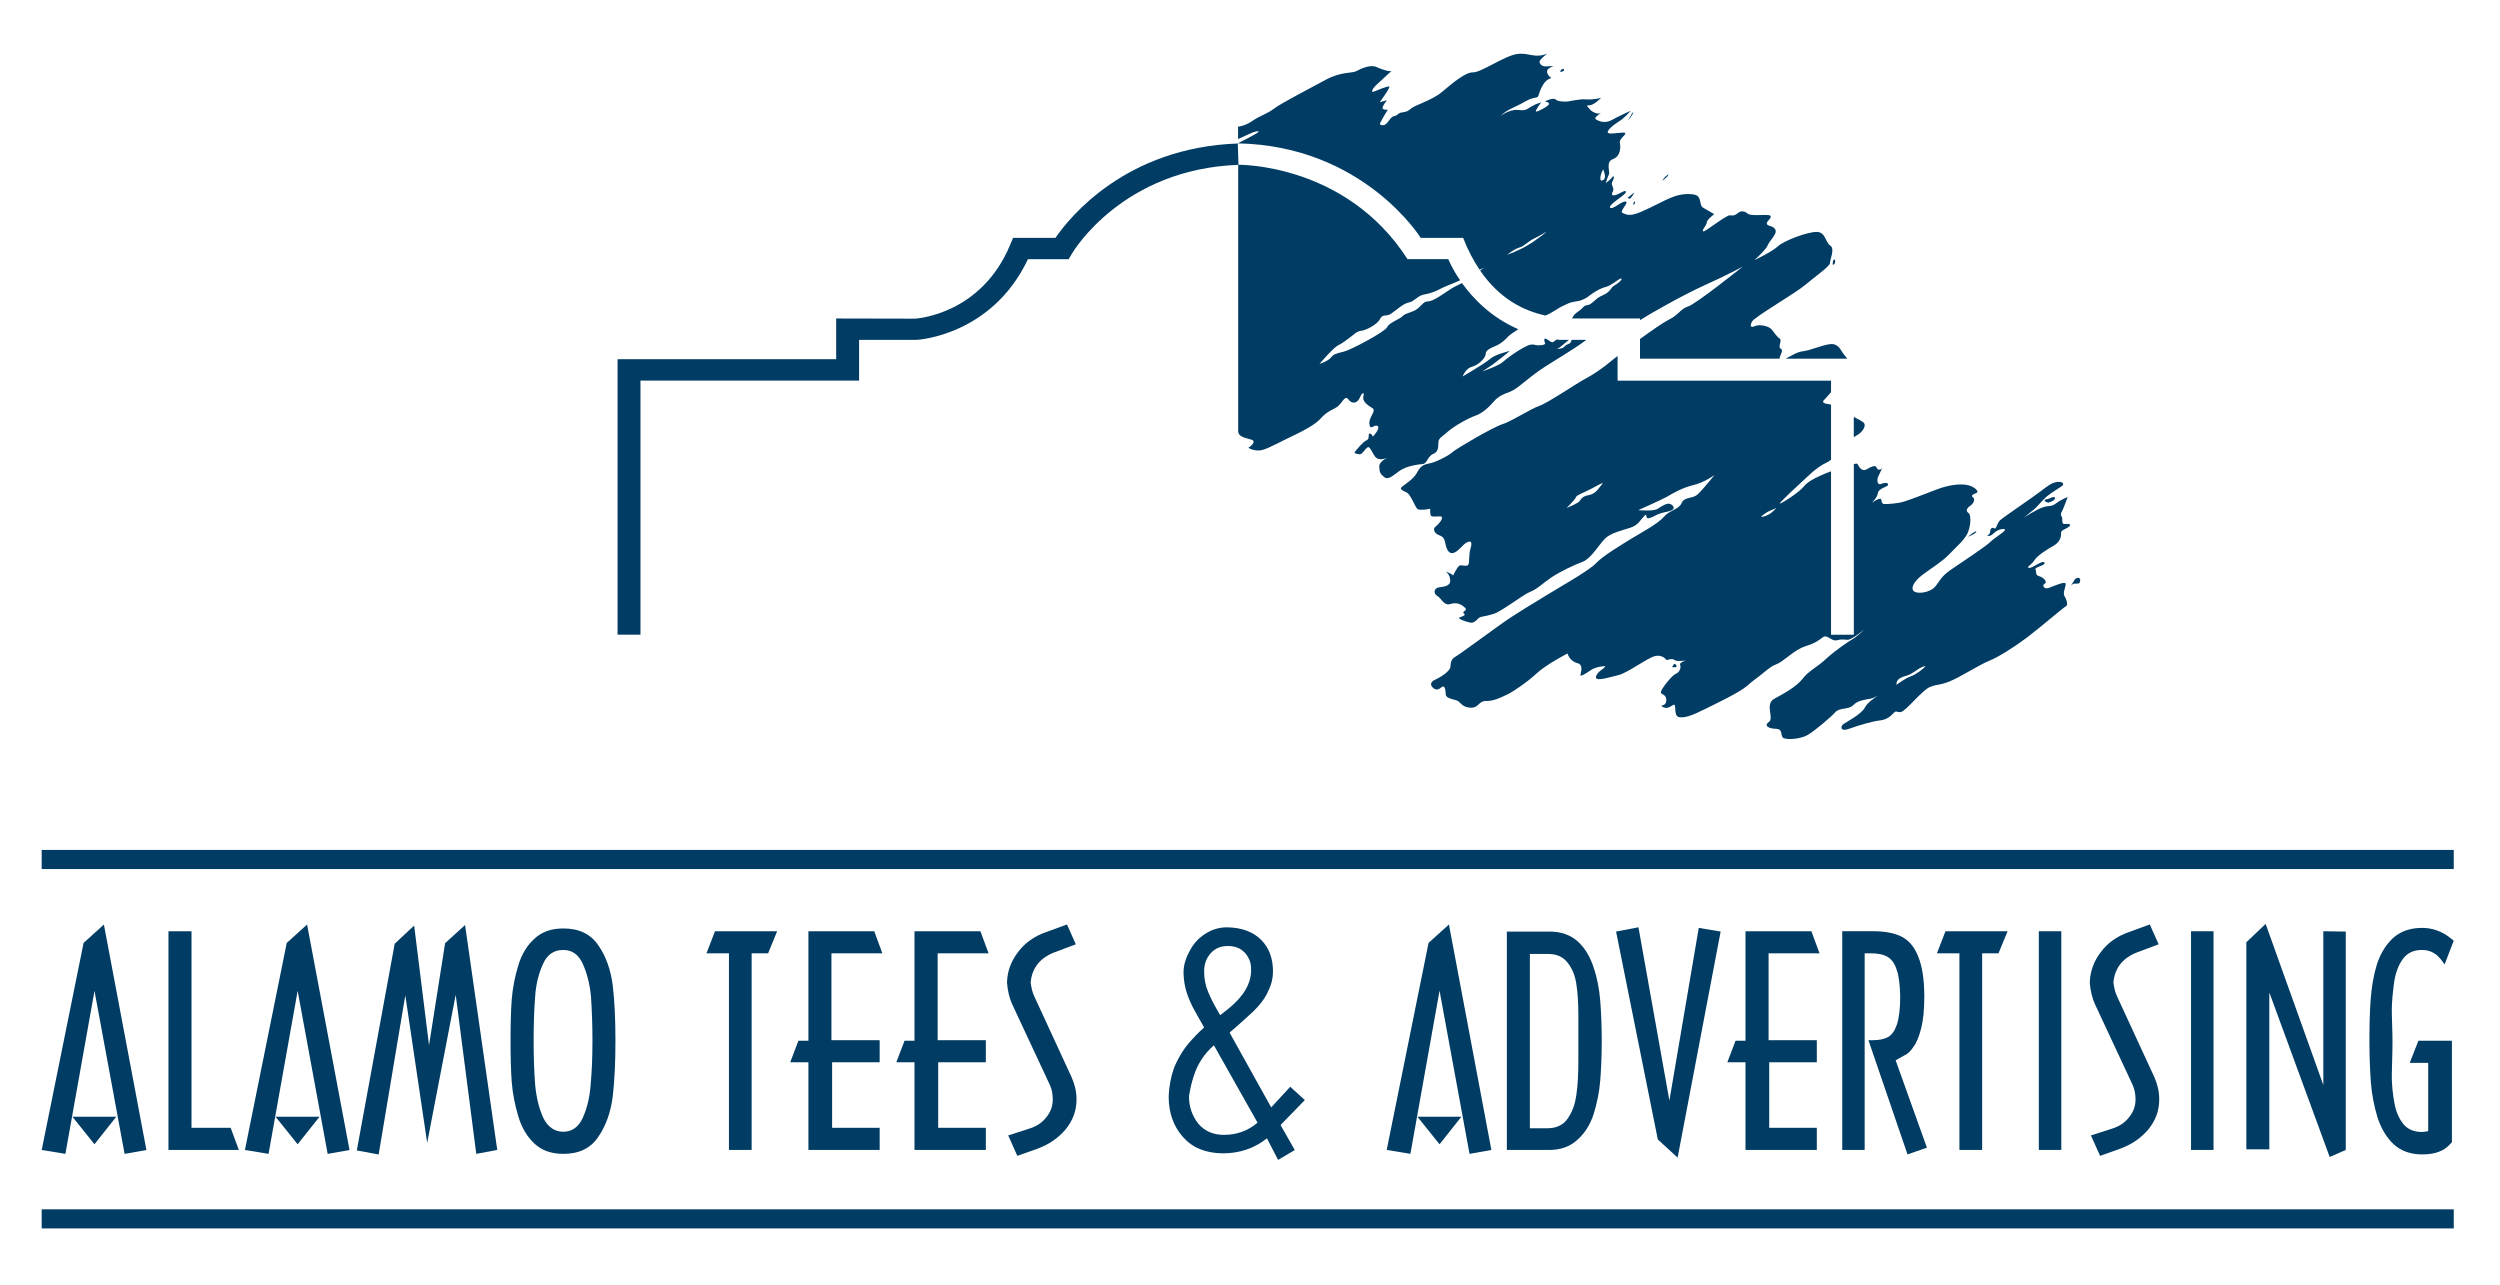 <svg width="745" height="383" viewBox="0 0 745 383" fill="none" xmlns="http://www.w3.org/2000/svg">
<path fill-rule="evenodd" clip-rule="evenodd" d="M314.51 70.89H301.89L301.04 72.92C292.5 93.53 273.57 94.88 272.74 94.96L249.18 94.91V107.05H184.04V189.14H190.86V113.42H256.01V101.29H273C274.11 101.27 295.72 99.66 306.32 77.25H318.46L319.42 75.61C320.02 74.58 334.71 50.35 369.07 49.12L368.86 42.76C335.41 43.97 318.72 64.77 314.51 70.9V70.89Z" fill="#003C64"/>
<path fill-rule="evenodd" clip-rule="evenodd" d="M555.57 126.22C555.2 125.53 553.57 124.9 552.43 124.25V130.3C552.73 130.09 552.97 129.91 553.13 129.83C554.89 128.98 556.06 127.12 555.57 126.22Z" fill="#003C64"/>
<path fill-rule="evenodd" clip-rule="evenodd" d="M537.14 104.69C535.46 104.9 533.5 106.21 532.08 106.89H550.49C549.98 106.24 549.55 105.67 549.27 105.34C548.41 104.23 547.84 102.23 545.24 102.57C542.66 102.92 539.64 104.4 537.14 104.7V104.69Z" fill="#003C64"/>
<path fill-rule="evenodd" clip-rule="evenodd" d="M606.28 166.9C607.2 165.47 610.349 163.52 611.929 162.66C613.509 161.77 614.199 160.44 614.189 159.21C614.149 157.98 614.569 158.16 616.129 157.24C617.709 156.28 616.619 155.99 615.359 156.16C614.089 156.28 614.899 154.72 614.349 153.89C613.799 153.05 614.509 152.54 614.969 151.26C615.439 150.02 616.189 148.12 616.189 148.12C616.189 148.12 614.35 148.76 612.78 149.96C611.2 151.14 610.819 150.51 608.759 151.19C606.699 151.88 603.059 154.29 603.059 154.29C603.059 154.29 605.549 152.27 606.229 151.73C606.919 151.19 608.429 149.29 609.819 148.04C611.259 146.8 614.159 145.14 614.639 144.69C615.079 144.25 614.819 143.5 613.219 143.61C611.589 143.72 610.299 144.72 608.039 146.46C605.799 148.18 596.98 154.14 596.02 155.04C595.09 155.93 594.819 157.88 594.409 157.48C593.959 157.11 593.079 157.25 593.079 158.36C593.079 159.47 591.769 159.56 592.349 159.67C592.939 159.77 593.339 159.7 594.409 158.68C595.459 157.64 597.77 157.3 597.46 157.99C597.14 158.68 594.29 160.32 593.09 161.52C591.89 162.76 584.599 167.57 581.189 169.89C577.769 172.2 577.559 174.52 575.749 175.62C573.959 176.71 571.249 176.99 570.289 176.15C569.359 175.32 570.23 173.3 572.96 171.25C575.71 169.18 578.549 167.55 580.869 165.17C583.169 162.8 585.15 161.11 586.21 159.15C587.24 157.15 587.579 153.49 586.569 152.84C585.529 152.15 586.399 151.19 587.289 150.59C588.179 150.03 588.619 148.67 587.989 148.25C587.339 147.8 587.629 147.41 588.859 146.95C590.129 146.52 588.25 145.07 586.71 144.64C585.19 144.2 581.749 144.09 577.109 145.87C572.499 147.65 569.269 148.89 567.379 149.48C565.519 150.05 562.89 150.21 561.65 150.21C560.41 150.21 560.949 149.01 560.429 148.68C559.919 148.33 557.679 149.9 557.679 149.9C557.679 149.9 559.409 148.45 559.609 146.96C559.769 145.49 562.469 145.15 562.639 144.51C562.819 143.86 561.799 143.73 560.559 144.21C559.289 144.7 559.29 142.78 559.77 141.89C560.21 141 561.11 139.05 560.77 139.54C560.48 140.04 559.489 140.22 559.229 139.35C558.949 138.45 557.679 139.05 556.229 139.87C554.709 140.72 553.88 138.85 553.52 138.25C553.44 138.11 552.989 138.18 552.439 138.27V189.15H545.65V140.46C545.02 140.69 544.479 140.88 544.189 141C542.839 141.58 538.939 143.12 537.559 144.95C536.159 146.77 530.369 150.41 530.369 150.04C530.369 149.63 536.77 143.73 537.65 142.93C538.56 142.17 541.079 139.41 544.189 137.91C544.679 137.72 545.16 137.37 545.65 137.01V120.62C545.33 120.5 544.989 120.44 544.719 120.41C542.939 120.14 543.049 119.61 543.789 118.97C544.149 118.66 544.84 117.74 545.65 116.87V113.44H482.039V106.08C480.989 106.91 480.179 107.52 479.789 107.87C477.769 109.56 474.879 111.59 472.309 112.94C469.719 114.31 461.189 120.13 458.659 120.97C456.139 121.83 450.169 125.71 447.639 126.44C445.119 127.19 434.279 133.51 432.989 134.62C431.759 135.76 427.959 137.74 425.889 138.12C423.829 138.53 423.239 139.07 422.169 141.02C421.089 143 417.849 144.84 417.529 145.31C417.209 145.81 417.989 146.19 419.219 146.78C420.419 147.38 421.669 151.04 422.369 151.65C423.039 152.25 426.219 151.62 426.219 151.62C426.219 151.62 426.099 152.3 426.289 153.37C426.419 154.48 429.219 153.51 429.649 154.05C430.089 154.61 428.649 156.32 427.759 156.97C426.839 157.6 427.479 159.05 428.979 159.54C430.409 160.03 430.529 161.04 430.829 162.44C431.159 163.82 431.899 165.35 433.379 164.69C434.849 164.05 435.969 162.22 437.039 161.69C438.089 161.15 438.869 161.13 438.259 163.29C437.589 165.45 437.97 167.51 437.59 168.24C437.22 169 435.609 168.24 434.919 168.56C434.239 168.86 432.919 171.84 432.979 171.52C433.009 171.15 430.779 170.27 430.779 170.27C430.779 170.27 432.089 171.06 432.169 172.92C432.269 174.82 429.989 174.82 428.709 175.05C427.439 175.29 426.969 176.78 428.319 177.6C429.679 178.42 430.259 180.65 432.319 179.97C434.369 179.29 435.899 180.42 436.659 181.18C437.399 181.98 435.509 182.24 436.199 182.79C436.969 183.32 435.969 183.61 435.019 183.97C434.049 184.32 436.879 185.29 438.079 185.53C439.269 185.8 440.079 184.7 440.689 184.16C441.359 183.62 442.48 183.78 445.02 182.96C447.57 182.2 453.699 177.28 456.009 176.36C458.349 175.39 459.449 174.02 462.189 172.16C464.909 170.28 469.459 168.21 471.719 167.37C473.999 166.53 476.569 162.29 478.219 160.57C479.919 158.84 483.3 158.08 485.78 157.28C488.22 156.47 488.629 155.2 489.919 153.83C491.249 152.45 489.889 154.86 491.569 154.37C493.269 153.89 493.46 153.15 496.53 152.56C499.56 151.98 498.959 150.89 497.929 150.27C496.949 149.68 495.249 150.78 493.999 151.62C492.729 152.45 488.199 152.02 488.199 152.02C488.199 152.02 495.209 148.91 496.859 147.97C498.439 147.05 501.21 145.38 504.53 144.58C507.85 143.82 510.929 141.56 510.929 141.56C510.929 141.56 507.47 145.88 505.9 147.32C504.33 148.74 501.949 147.96 501.119 149.91C500.249 151.9 497.58 151.97 495.84 154.01C494.11 156.07 488.939 158.82 486.359 160.4C483.789 162 477.769 165.53 475.609 167.84C473.489 170.16 463.499 175.67 460.509 177.59C457.489 179.53 452.199 182.46 446.719 186.41C441.219 190.36 434.969 194.98 433.679 195.73C432.439 196.46 432.309 197.36 432.219 198.73C432.119 200.1 428.979 201.95 427.909 202.44C426.839 202.88 425.829 203.74 426.909 204.84C427.959 205.93 428.799 205.43 429.659 204.73C430.589 204.07 430.789 205.72 430.819 206.87C430.919 208 432.299 208.23 433.859 208.65C435.349 209.03 435.309 210.65 438.069 210.89C440.809 211.06 440.47 208.84 442.9 208.9C445.32 208.93 447.419 207.75 449.219 206.93C451.009 206.07 455.26 203.17 457.96 200.63C460.71 198.07 467.109 194.73 467.109 194.73C467.109 194.73 467.749 197.03 469.979 197.58C472.209 198.11 470.859 200.81 470.979 201.21C471.069 201.63 472.389 200.86 473.989 199.75C475.549 198.6 478.299 198.5 478.299 198.5C478.299 198.5 478.389 198.89 477.239 199.63C476.089 200.4 475.019 201.92 475.919 202.29C476.779 202.69 479.709 201.82 482.389 201.16C485.089 200.47 490.709 196.19 493.099 195.54C495.469 194.9 496.669 196.73 496.669 196.73C496.669 196.73 498.359 196.07 498.989 196.67C499.609 197.25 502.46 196.82 502.46 196.82C502.46 196.82 500.349 197.4 500.679 198.1C500.999 198.8 500.619 200.3 499.439 200.76C498.309 201.19 495.349 204.9 494.989 206.03C494.589 207.16 496.519 206.52 496.559 208.64C496.599 210.76 494.17 209.96 495.46 210.64C496.71 211.34 497.399 210.76 498.619 210.07C499.809 209.38 498.479 213.41 500.409 213.72C502.269 214.02 504.759 212.95 507.829 211.43C510.879 209.92 518.479 206.33 520.689 204.34C522.869 202.38 523.179 202.46 526.129 199.98C529.119 197.57 528.949 198.48 531.099 196.96C533.259 195.44 535.419 193.38 538.179 192.52C540.909 191.69 541.989 190.8 543.259 189.88C544.509 188.95 545.839 191.21 547.349 190.8C548.879 190.43 549.379 190.61 550.569 190.66C551.789 190.7 555.629 187.56 555.629 187.56C555.629 187.56 553.469 189.62 552.369 190.28C551.269 190.92 547.189 193.56 544.189 196.32C541.189 199.1 539.149 199.76 537.199 202.25C535.259 204.7 531.699 206.62 528.739 208.23C525.799 209.88 528.77 213.91 527.15 215.11C525.52 216.27 527.059 217.14 529.259 217.19C531.459 217.26 530.459 219.23 531.389 219.87C532.279 220.53 536.519 220.32 538.759 218.98C540.979 217.64 545.579 213.73 546.909 212.25C548.209 210.77 550.96 211.55 552.27 210.13C553.59 208.69 555.919 208.5 557.409 208.2C558.169 208.04 559.129 207.59 559.799 207.18C560.379 206.85 560.789 206.58 560.789 206.58C560.789 206.58 560.379 206.86 559.799 207.18C558.509 208 556.44 209.44 555.77 210.8C554.75 212.78 550.439 215.05 549.439 215.7C548.459 216.34 548.189 218.25 551.109 217.15C554.089 216.06 558.439 214.86 560.009 214.72C561.609 214.57 562.929 213.95 564.119 212.66C565.329 211.4 564.919 212.45 566.499 212.16C568.069 211.85 572.91 205.45 575.34 204.63C577.74 203.76 577.659 204.36 580.979 203.06C584.299 201.71 590.069 197.97 592.799 196.91C595.519 195.8 600 193 603.96 190.04C607.89 187.08 614.779 181.12 615.629 180.68C616.469 180.24 615.71 178.45 615.15 177.5C614.63 176.5 615.919 174.3 615.479 173.8C615.049 173.3 611.849 174.72 610.469 175.22C609.099 175.72 608.419 174.35 609.349 173.91C610.239 173.46 608.99 172.08 607.71 171.72C606.38 171.38 606.949 170.46 606.569 169.7C606.199 168.97 609.849 168.48 609.219 167.63C608.599 166.82 605.579 169.45 604.639 169.23C603.689 168.97 605.349 168.41 606.259 166.96L606.28 166.9ZM477.409 144.3C476.569 145.18 475.709 147.09 473.599 147.51C471.439 147.89 471.199 148.7 470.679 149.37C470.149 150.06 466.849 151.38 466.849 151.38C466.849 151.38 469.389 148.87 469.639 148.17C469.829 147.51 471.439 147.08 473.759 145.87C476.119 144.68 478.229 143.37 477.409 144.29V144.3ZM525.749 153.87C523.549 154.58 526.29 152.79 526.84 152.49C527.37 152.19 529.4 151.39 529.4 151.39C528.55 152.06 527.979 153.18 525.749 153.87ZM573.59 198.77C573.05 199.4 570.799 201.1 569.329 201.59C567.799 202.08 565.15 204.08 565.15 204.08C565.02 202.08 567.079 201.69 568.359 201.29C569.649 200.89 571.129 199.69 571.979 199.18C572.829 198.71 574.12 198.2 573.59 198.77Z" fill="#003C64"/>
<path fill-rule="evenodd" clip-rule="evenodd" d="M486.799 61.17C486.799 61.17 487.65 60.07 487.13 60.07C486.61 60.07 486.799 61.17 486.799 61.17Z" fill="#003C64"/>
<path fill-rule="evenodd" clip-rule="evenodd" d="M485.62 59.249C486.37 58.849 487.03 57.359 487.03 57.359L485 58.959L485.62 59.249Z" fill="#003C64"/>
<path fill-rule="evenodd" clip-rule="evenodd" d="M497.18 52.06C497.18 51.67 495.43 53.36 495.43 53.85C495.43 53.85 497.18 52.47 497.18 52.06Z" fill="#003C64"/>
<path fill-rule="evenodd" clip-rule="evenodd" d="M486.69 33.499C486.61 33.119 485.11 36.009 485.11 36.009C485.11 36.009 486.81 33.909 486.69 33.499Z" fill="#003C64"/>
<path fill-rule="evenodd" clip-rule="evenodd" d="M466.1 20.771C466.1 20.141 464.73 20.831 465.03 21.441C465.03 21.441 466.1 21.351 466.1 20.771Z" fill="#003C64"/>
<path fill-rule="evenodd" clip-rule="evenodd" d="M427.09 135.28C428.71 134.65 428.58 133.11 428.64 131.85C428.68 130.58 429.52 130.32 431.35 128.71C433.21 127.05 437.49 124.61 439.7 123.86C441.88 123.11 443.81 121.2 445.17 119.64C446.53 118.06 447.91 117.5 450.04 116.72C452.14 115.92 455.12 112.88 458.93 110.28C462.34 107.9 469.01 104.15 472.73 101.28H468.32C468.26 101.69 467.99 102.27 467.69 102.39C467.13 102.57 466.66 102.79 466.1 103.38C465.55 103.99 463.96 103.99 463.96 103.99C464.72 103.8 466.49 102.07 467.52 101.29H464.72C464.43 101.27 464.14 101.19 463.88 101.17C463.36 101.54 463.01 101.81 462.9 101.9C462.35 102.28 461.62 101.37 460.76 100.98C459.89 100.59 460.22 101.8 460.44 102.29C460.64 102.8 458.75 103.08 457.57 102.8C456.39 102.49 455.62 102.7 453.82 103.7C451.98 104.68 449.04 106.78 447.83 107.88C446.65 109 441.75 110.68 441.75 110.68C441.75 110.68 443.46 109.59 444.88 108.59C446.23 107.58 450.32 104.4 449.75 104.59C449.22 104.81 445.57 105.59 444 107C442.39 108.38 435.87 112.19 435.87 112.19C435.87 112.19 436.73 109.77 438.66 109.29C440.54 108.8 442.73 106.69 442.73 105.49C442.73 104.29 444.3 103.69 445.9 102.99C447.52 102.28 448.59 101.18 449.53 100.19C449.89 99.82 451.02 99.02 452.45 98.1C444.26 94.55 438.93 88.88 435.68 84.37C434.34 84.97 432.98 85.68 432.15 86.23C430.76 87.12 427.12 89.81 425.64 89.81C424.16 89.81 423.75 91.01 422.24 92.12C420.73 93.21 418.91 93.21 417.99 94.2C416.98 95.2 413.89 96.2 413.38 97.49C412.83 98.8 402.79 104.19 400.46 104.79C398.08 105.36 397.36 105.58 396.6 106.57C395.86 107.56 393.2 108.46 393.2 108.46C393.2 108.46 397.36 103.55 398.83 102.86C400.37 102.19 403.65 99.49 403.65 99.49C403.65 99.49 404.49 98.68 405.68 98.57C406.86 98.48 410.38 96.8 411.22 95.1C412.07 93.39 413.04 94.49 414.51 93.5C416.03 92.51 418.16 90.4 419.88 90.13C421.56 89.8 422.53 88 424.56 87.72C426.57 87.4 427.99 86.72 430.02 85.69C431.41 85.03 433.46 84.31 435.11 83.53C432.65 79.95 431.59 77.22 431.59 77.22H419.43C401.06 48.58 368.98 49.1 368.98 49.1V128.13C368.74 130.4 371.57 130.49 373.06 131.08C374.55 131.66 372.35 133.28 372.1 133.35C371.81 133.47 373.88 134.58 375.95 134.15C378.01 133.71 382.74 131 385.87 129.59C388.95 128.15 392.17 126.25 393.34 124.93C394.47 123.62 395.75 122.62 397.65 121.74C399.51 120.84 400.11 119.04 400.95 118.64C401.8 118.22 401.94 120.11 403.6 119.96C405.19 119.81 405.37 117.43 406.08 117.23C406.76 117.02 406.17 117.89 406.24 118.78C406.3 119.68 407.49 120.79 408.94 121.59C410.34 122.39 407.83 124.27 408.07 126.36C408.34 128.49 409.48 126.33 410.51 126.95C411.49 127.61 409.12 130.11 409.12 130.11C409.12 130.11 408.69 129.07 408.14 129.21C407.56 129.37 408.28 130.74 407.25 131.2C406.18 131.64 404.28 133.99 403.81 134.58C403.35 135.17 404.14 135.17 405.03 135.37C405.91 135.58 406.67 133.88 407.5 133.33C408.35 132.7 409.09 135.72 410.23 136.51C411.39 137.3 413.44 136.45 413.44 136.45C413.44 136.45 410.91 137.44 411.02 139.16C411.15 140.88 411.33 141.24 412.49 142.16C413.66 143.11 414.91 141.87 417.02 140.35C419.13 138.82 422.7 138.38 423.98 138.28C425.26 138.2 425.44 135.94 427.07 135.28H427.09Z" fill="#003C64"/>
<path fill-rule="evenodd" clip-rule="evenodd" d="M423.37 70.89H436.02C437.46 74.6 439.11 77.7 440.92 80.37C441.64 80 442.32 79.7 442.68 79.53H442.73C442.8 79.48 442.84 79.46 442.89 79.46C442.84 79.46 442.76 79.51 442.67 79.53C442.09 79.79 441.58 80.19 441.09 80.64C446.91 89.14 454.15 92.63 460.55 94.03C462.68 93.17 464.13 91.88 465.88 91.1C467.05 90.62 467.56 90.14 469.18 89.9C470.76 89.7 472.06 89.31 473.35 88.32C474.62 87.33 476.56 86.01 478.5 85.52C480.39 85.03 482.61 82.79 483.15 83.01C483.68 83.23 481.88 84.7 481.03 85.11C480.16 85.52 479.85 87.11 477.61 88C475.37 88.89 474.41 90.8 473.11 90.91C471.86 91 471.95 91.7 470.36 92.79C469.28 93.53 468.76 94.1 468.5 94.9H488.72V95.41C491.2 93.78 501.46 87.94 507.9 85.03C514.7 81.98 519.34 79.45 519.34 79.45C519.34 79.45 505.47 90.57 503.05 91.33C500.63 92.11 500.44 93.75 497.11 95.38C495.57 96.16 492.14 98.54 488.72 101.03V106.88H530.32C530.3 106.02 531.61 104.37 530.72 103.95C529.61 103.47 531.23 101.39 530.32 100.86C529.46 100.33 528.9 99.32 528.02 98.25C527.18 97.16 524.39 96.56 523.01 97.16C521.64 97.76 521.41 97.16 522.1 95.83C522.75 94.48 534.98 87.43 537.93 84.92C540.88 82.43 545.36 79.32 545.33 78.39C545.25 77.44 546.94 74.15 545.4 73.17C543.9 72.17 544.1 69.23 541.45 69.11C538.82 69.02 531.64 71.7 529.87 73.36C528.09 75.02 522.83 77.52 522.83 77.52C522.83 77.52 526.38 74.28 526.8 73.06C527.23 71.82 529.69 69.72 529.07 68.46C528.44 67.18 526.93 67.52 526.54 66.78C526.16 66.03 528.22 64.95 527.55 64.29C526.94 63.66 521.91 64.59 520.81 63.66C519.71 62.72 518.62 62.86 517.95 63.45C517.33 63.94 516.7 64.4 515.62 64.16C514.5 63.91 508.06 69.26 507.55 68.95C507.02 68.58 508.65 67.06 508.61 66.31C508.54 65.57 510.83 63.81 510.83 63.81C510.83 63.81 508.8 62.66 507.46 61.85C506.17 60.99 507.38 58.34 504.64 57.94C501.9 57.56 499.62 58.18 497.73 59C495.83 59.77 492.87 61.45 489.18 63.06C485.51 64.7 484.55 63.86 483.51 63.45C482.45 62.97 485.57 60.35 484.45 60.07C483.37 59.78 480.49 62.68 479.81 61.86C479.2 61 484.45 58.11 484.51 57.27C484.55 56.42 483.45 57.27 482.04 57.9C480.62 58.54 479.96 58.19 480.62 57.08C481.26 55.94 479.81 55.19 480.53 54.03C481.19 52.84 480.98 52.08 480.4 52.87C479.8 53.67 478.51 54.55 478.51 54.55C478.51 54.55 479.04 52.8 479.45 51.98C479.87 51.14 478.41 48.26 480.65 47.41C482.94 46.6 483 43.94 482.73 42.69C482.44 41.47 484.11 40.55 484.36 39.78C484.63 39.05 480.22 40.14 479.29 39.66C478.4 39.16 480.82 37.18 482.44 36.19C484.11 35.22 485.93 33 485.93 33C485.93 33 482.06 34.78 480.24 35.8C478.4 36.84 476.49 36.19 475.55 35.55C474.94 35.14 476.32 34.16 477.07 33.71C475.87 34.23 474.12 33.1 473.73 32.52C473.32 31.87 472.24 31.38 473.61 31.38C474.98 31.38 477.14 29.16 477.14 29.16C477.14 29.16 475.04 29.77 472.77 29.62C470.51 29.4 467.59 30.33 466.54 30.27C465.41 30.24 464.3 30.27 463.54 29.62C462.82 29 460.37 30.21 460.37 30.21C460.37 30.21 461.81 30.49 461.62 31.05C461.4 31.68 457.72 33.63 457.67 33.19C457.61 32.72 459.23 30.55 459.23 30.55C459.23 30.55 458.13 30.72 456.34 31.75C454.58 32.77 454.79 32.99 452.22 32.77C449.66 32.57 447.08 34.62 447.08 34.62C449.09 32.57 451.72 31.89 454.5 30.25C457.28 28.64 458.04 29.49 458.42 28.56C458.79 27.6 458.94 26.68 459.94 25.09C460.88 23.55 462.28 23.27 462.28 23.27C459.11 20.62 462.91 19.77 462.91 19.77C462.91 19.77 462.66 19.63 461.04 19.77C459.38 19.92 458.95 19.09 458.79 18.51C458.54 17.89 461.06 16 461.06 16C457.22 17.5 455.69 15.6 452.08 16.1C448.44 16.59 441.21 21.7 438.95 21.56C436.71 21.51 432.96 24.66 429.83 27.3C426.74 29.99 421.67 31.2 420.25 32.54C418.84 33.85 417.48 33.12 416.57 34.05C415.68 34.98 415.19 33.99 413.87 35.99C412.55 37.96 411.56 37.23 411.22 37.07C410.92 36.93 413.57 32.68 413.57 32.68C413.57 32.68 412.54 32.84 412.07 32.41C411.6 32.03 413.3 29.85 413.3 29.85L411.16 30.46C411.16 30.46 414.5 25.94 413.98 25.77C413.44 25.63 410.23 26.95 409.45 27.29C408.68 27.65 408.55 26.87 410.09 25.37C411.6 23.91 415.18 20.7 414.75 21.09C414.36 21.5 411.98 20.8 410.2 19.98C408.38 19.1 405.45 20.52 404.18 21.2C402.92 21.89 399.59 21.3 395.08 23.77C390.55 26.24 381.67 30.8 379.66 32.38C377.59 33.96 375.43 34.47 373.22 36.03C370.99 37.58 368.94 37.76 368.94 37.76V41.44C368.94 41.44 371.38 40.36 372.52 39.81C373.7 39.25 375.32 38.82 375.01 39.33C374.7 39.81 368.85 42.72 368.85 42.72C406.31 43.44 423.36 70.86 423.36 70.86L423.37 70.89ZM476.97 52.47C477.07 51.67 477.73 50.47 477.73 50.47C477.73 50.47 478.89 52.87 477.86 53.58C476.78 54.28 476.87 53.28 476.97 52.47ZM452.64 73.81C454.36 73.32 455.3 71.97 457.03 71.15C458.76 70.33 460.99 68.96 460.99 68.96C460.99 68.96 459.79 70.03 458.6 70.83C457.47 71.63 456.93 72.13 454.88 73.31C452.87 74.53 449.15 75.94 449.15 75.94C449.15 75.94 450.95 74.35 452.65 73.81H452.64Z" fill="#003C64"/>
<path fill-rule="evenodd" clip-rule="evenodd" d="M546.58 77.33C546.13 77.43 546.13 78.92 546.13 78.92C547.11 78.84 546.99 77.22 546.58 77.33Z" fill="#003C64"/>
<path fill-rule="evenodd" clip-rule="evenodd" d="M588.93 158.461C589.16 157.751 586.39 159.961 586.39 159.961C586.39 159.961 588.73 159.151 588.93 158.461Z" fill="#003C64"/>
<path fill-rule="evenodd" clip-rule="evenodd" d="M609.37 149.279C609.75 149.769 610.41 149.769 610.41 149.769C610.41 149.769 611.9 149.479 612.33 148.699C612.78 147.889 611.58 148.069 610.85 148.489C610.06 148.879 608.93 148.759 609.37 149.279Z" fill="#003C64"/>
<path fill-rule="evenodd" clip-rule="evenodd" d="M618.19 172.84C617.93 173.24 617.45 173.99 617.05 174.68C617.34 174.29 617.72 173.99 618.09 173.93C619.05 173.84 619.79 174.24 619.9 173.03C619.99 171.85 618.72 172.03 618.18 172.83L618.19 172.84Z" fill="#003C64"/>
<path fill-rule="evenodd" clip-rule="evenodd" d="M617.05 174.68C616.62 175.29 616.29 176.02 616.29 176.02C616.29 176.02 616.64 175.39 617.05 174.68Z" fill="#003C64"/>
<path fill-rule="evenodd" clip-rule="evenodd" d="M499.499 198.199C498.829 197.179 498.649 198.589 498.189 198.769C498.189 198.769 500.119 199.179 499.499 198.199Z" fill="#003C64"/>
<path fill-rule="evenodd" clip-rule="evenodd" d="M19.48 343.85L12.43 342.69L24.91 280.99L30.96 275.51L43.63 342.7L37.13 343.86L28.16 295.27L19.49 343.86L19.48 343.85ZM21.58 332.78H34.65L28.15 340.99L21.58 332.78Z" fill="#003C64"/>
<path fill-rule="evenodd" clip-rule="evenodd" d="M50.199 342.68V277.51H57.069V336.08H68.739L71.169 342.68H50.199Z" fill="#003C64"/>
<path fill-rule="evenodd" clip-rule="evenodd" d="M80.029 343.85L72.989 342.69L85.449 280.99L91.509 275.51L104.159 342.7L97.649 343.86L88.699 295.27L80.029 343.86V343.85ZM82.109 332.78H95.219L88.699 340.99L82.109 332.78Z" fill="#003C64"/>
<path fill-rule="evenodd" clip-rule="evenodd" d="M120.78 296.6L112.84 344.03L106.33 342.83L117.62 281.23L123.42 275.82L127.85 311.49L132.64 281.07L138.59 275.66L148.18 342.68L141.93 343.85L135.8 296.44L127.3 340.56L120.78 296.6Z" fill="#003C64"/>
<path fill-rule="evenodd" clip-rule="evenodd" d="M167.88 283.09C170.49 283.09 172.41 284.45 173.67 287.23C174.93 290.01 175.75 293.21 176.11 296.94C176.37 300.75 176.55 305.06 176.55 310.14C176.55 315.22 176.37 319.33 176.01 323.24C175.74 327.04 174.92 330.34 173.66 333.12C172.4 335.92 170.39 337.26 167.87 337.26C165.35 337.26 163.26 335.91 161.9 333.12C160.63 330.35 159.83 327.04 159.48 323.33C159.19 319.62 159.02 315.22 159.02 310.15C159.02 305.08 159.19 300.51 159.48 296.88C159.73 293.14 160.56 290.02 161.82 287.24C163.08 284.45 165.07 283.1 167.69 283.1H167.87L167.88 283.09ZM183.4 310.14C183.4 303.7 183.14 298.22 182.59 293.57C181.98 289 180.62 285.03 178.28 281.68C176.02 278.36 172.6 276.68 167.88 276.68C164.27 276.68 161.47 277.69 159.28 279.72C157.12 281.68 155.49 284.27 154.49 287.58C153.5 290.77 152.78 294.26 152.49 297.89C152.24 301.44 152.14 305.59 152.14 310.15C152.14 314.71 152.24 318.85 152.49 322.4C152.78 326.03 153.5 329.5 154.49 332.79C155.48 336.09 157.12 338.8 159.28 340.81C161.46 342.83 164.27 343.85 167.88 343.85C172.6 343.85 176.02 342.17 178.28 338.79C180.62 335.41 181.98 331.42 182.59 326.79C183.14 322.13 183.4 316.56 183.4 310.15V310.14Z" fill="#003C64"/>
<path fill-rule="evenodd" clip-rule="evenodd" d="M223.989 342.68H217.229V284.1H210.529L213.069 277.51H231.589L228.889 284.1H223.989V342.68Z" fill="#003C64"/>
<path fill-rule="evenodd" clip-rule="evenodd" d="M260.519 277.51L262.949 284.1H247.769V309.97H262.139V316.56H247.969V336.08H262.139V342.68H240.909V316.56H235.489L237.919 310.14H240.909V277.51H260.519Z" fill="#003C64"/>
<path fill-rule="evenodd" clip-rule="evenodd" d="M292.16 277.51L294.6 284.1H279.42V309.97H293.78V316.56H279.58V336.08H293.78V342.68H272.52V316.56H267.1L269.55 310.14H272.52V277.51H292.16Z" fill="#003C64"/>
<path fill-rule="evenodd" clip-rule="evenodd" d="M320.6 281.4L314.28 283.77C309.87 285.47 307.5 288.51 307.14 292.81C307.34 294.25 307.59 295.61 308.23 296.94L319.34 321.02C320.24 323.07 320.8 325.17 320.8 327.62C320.8 331.01 319.71 333.95 317.46 336.67C315.19 339.3 312.39 341.14 309.14 342.32L303.16 344.44L300.45 338.36L306.49 336.41C308.76 335.73 310.47 334.64 311.74 333.03C313.09 331.41 313.72 329.64 313.72 327.62C313.72 326.1 313.47 324.57 312.82 323.23L301.7 299.4C300.71 297.28 300.27 295.09 300.09 292.8C300.17 289.5 301.27 286.46 303.35 283.76C305.33 281.06 308.13 279.03 311.74 277.76L317.97 275.49L320.58 281.39L320.6 281.4Z" fill="#003C64"/>
<path fill-rule="evenodd" clip-rule="evenodd" d="M361.74 311.49L374.75 334.56C371.85 337.01 368.52 338.19 364.72 338.19C361.56 338.19 359.03 337.1 357.13 334.9C355.32 332.62 354.32 329.92 354.32 326.7C354.67 324.42 355.14 322.47 355.69 320.79C356.24 319.09 356.96 317.41 357.96 315.88C358.95 314.28 360.2 312.86 361.75 311.49H361.74ZM366.43 307.69C368.17 306.26 369.7 304.83 371.13 303.54C372.6 302.28 373.93 301.03 375.11 299.68C376.38 298.23 377.38 296.7 378.09 295C378.89 293.33 379.35 291.54 379.35 289.52C379.35 285.64 378.2 282.43 375.82 280.08C373.46 277.7 370.13 276.43 365.7 276.34C363.25 276.34 361.01 277.02 359.02 278.38C357.04 279.63 355.5 281.42 354.41 283.62C353.24 285.73 352.59 288.02 352.7 290.36C352.79 292.39 353.14 294.27 353.69 295.94C354.23 297.54 354.86 298.99 355.42 300.09C356.02 301.27 357.21 303.29 358.83 306.18C357.04 307.78 355.5 309.39 354.14 311C352.8 312.59 351.63 314.45 350.51 316.75C349.45 318.93 348.82 321.46 348.45 324.32C348.36 325.44 348.27 326.27 348.27 326.87C348.27 331.6 349.71 335.65 352.5 338.8C355.31 342.01 359.2 343.62 364.34 343.7C369.41 343.7 373.85 342.19 377.54 339.22L380.88 345.65L385.85 342.71L381.6 335.26L388.84 327.82L384.49 323.85L378.82 330.01L366.41 307.7L366.43 307.69ZM358.83 289.51C358.83 287.33 359.49 285.47 360.82 284.04C362.1 282.58 363.81 281.91 365.89 281.91C367.25 281.91 368.42 282.17 369.5 282.74C370.49 283.34 371.39 284.18 371.94 285.28C372.59 286.31 372.84 287.58 372.84 289C372.84 293.13 370.59 296.94 366.08 300.59L363.62 302.52C361.99 299.82 360.82 297.53 360.03 295.6C359.21 293.66 358.83 291.62 358.83 289.5V289.51Z" fill="#003C64"/>
<path fill-rule="evenodd" clip-rule="evenodd" d="M428.99 340.99L435.49 332.78H422.39L428.99 340.99ZM428.99 295.26L437.92 343.85L444.43 342.69L431.78 275.5L425.71 280.98L413.24 342.68L420.3 343.84L428.98 295.25L428.99 295.26Z" fill="#003C64"/>
<path fill-rule="evenodd" clip-rule="evenodd" d="M455.9 336.239V284.269H461.24C463.88 284.269 465.75 285.109 467.1 286.819C468.46 288.499 469.37 290.609 469.74 293.209C470.18 295.849 470.35 298.969 470.35 302.679V316.139C470.35 320.089 470.18 323.569 469.74 326.359C469.37 329.149 468.46 331.499 467.1 333.439C465.75 335.299 463.76 336.229 461.05 336.229H455.89L455.9 336.239ZM449.04 277.609V342.689H461.6C465.13 342.689 467.93 341.659 470.1 339.619C472.28 337.689 473.87 335.159 474.9 332.029C475.89 328.809 476.58 325.509 476.87 322.049C477.14 318.609 477.32 314.619 477.32 310.149C477.32 305.679 477.14 301.679 476.87 298.229C476.58 294.759 475.99 291.469 474.9 288.329C473.87 285.119 472.36 282.579 470.19 280.559C468.01 278.619 465.22 277.609 461.78 277.609H449.04Z" fill="#003C64"/>
<path fill-rule="evenodd" clip-rule="evenodd" d="M497.48 327.98L506.23 276.51L512.75 277.61L499.93 344.97L494.03 339.56L481.59 277.61L488.26 276.33L497.48 327.98Z" fill="#003C64"/>
<path fill-rule="evenodd" clip-rule="evenodd" d="M520.159 277.51V310.14H517.19L514.75 316.56H520.159V342.68H541.409V336.08H527.229V316.56H541.409V309.97H527.039V284.1H542.219L539.799 277.51H520.159Z" fill="#003C64"/>
<path fill-rule="evenodd" clip-rule="evenodd" d="M564.9 315.97L574.22 342L568.44 344.02L556.79 309.97H558.31C560.12 309.97 561.57 309.63 562.66 309.03C563.73 308.44 564.63 307.19 565.27 305.33C565.9 303.46 566.26 300.66 566.26 296.94C566.18 293.57 565.9 290.96 565.27 289.18C564.72 287.32 563.82 285.96 562.57 285.2C561.37 284.44 559.64 284.09 557.5 284.09H555.67V342.68H548.99V277.5H558.05C561.58 277.5 564.48 278.01 566.65 279.11C568.8 280.21 570.51 282.16 571.62 285.03C572.78 287.83 573.44 291.79 573.44 296.94C573.44 300.83 573.14 303.96 572.52 306.41C571.88 308.86 571.15 310.7 570.23 311.92C569.44 313.17 568.56 314.03 567.64 314.43C566.73 314.94 566.1 315.28 565.82 315.45L564.92 315.96L564.9 315.97Z" fill="#003C64"/>
<path fill-rule="evenodd" clip-rule="evenodd" d="M590.68 342.68H583.91V284.1H577.2L579.75 277.51H598.26L595.55 284.1H590.68V342.68Z" fill="#003C64"/>
<path fill-rule="evenodd" clip-rule="evenodd" d="M614.27 277.51V342.68H607.57V277.51H614.27Z" fill="#003C64"/>
<path fill-rule="evenodd" clip-rule="evenodd" d="M643.27 281.4L636.94 283.77C632.52 285.47 630.169 288.51 629.799 292.81C629.999 294.25 630.26 295.61 630.89 296.94L642.01 321.02C642.9 323.07 643.45 325.17 643.45 327.62C643.45 331.01 642.37 333.95 640.12 336.67C637.85 339.3 635.059 341.14 631.789 342.32L625.83 344.44L623.09 338.36L629.169 336.41C631.429 335.73 633.13 334.64 634.39 333.03C635.75 331.41 636.39 329.64 636.39 327.62C636.39 326.1 636.11 324.57 635.49 323.23L624.37 299.4C623.39 297.28 622.93 295.09 622.75 292.8C622.86 289.5 623.93 286.46 626.02 283.76C627.98 281.06 630.8 279.03 634.4 277.76L640.64 275.49L643.27 281.39V281.4Z" fill="#003C64"/>
<path fill-rule="evenodd" clip-rule="evenodd" d="M659.63 277.51V342.68H652.93V277.51H659.63Z" fill="#003C64"/>
<path fill-rule="evenodd" clip-rule="evenodd" d="M676.26 295.76V342.5H669.41V280.79L675.16 275.32L692.35 323.33V277.51L699.04 277.61V342.68L694.25 344.78L676.26 295.76Z" fill="#003C64"/>
<path fill-rule="evenodd" clip-rule="evenodd" d="M730.68 340.38L729.95 341.14C728.24 342.99 725.62 344.02 721.8 344.02C718.38 344.02 715.49 343 713.31 340.99C711.15 338.95 709.61 336.33 708.51 333.04C707.52 329.74 706.8 326.26 706.52 322.56C706.26 318.92 706.09 314.85 706.09 310.47C706.09 305.65 706.18 301.52 706.45 297.97C706.72 294.32 707.25 290.96 708.24 287.66C709.24 284.36 710.88 281.68 713.02 279.62C715.22 277.61 718.11 276.51 721.79 276.51C724.68 276.51 727.58 277.44 730.11 279.45L731.21 280.32L728.49 287.4L727.76 286.39C726.24 284.27 724.34 283.09 721.8 283.09C719.26 283.09 717.48 283.93 716.1 285.71C714.84 287.4 713.94 289.69 713.5 292.38C713.13 295.18 712.68 298.38 712.77 302.2C712.77 304.12 712.96 306.85 712.96 310.47C712.96 314.54 712.77 317.64 712.77 319.84C712.68 323.4 713.12 326.43 713.57 328.89C714.02 331.35 714.93 333.37 716.2 334.98C717.55 336.57 719.36 337.33 721.79 337.33C722.07 337.33 722.68 337.25 723.6 337.09V316.73H718.1L720.69 310.13H730.67V340.37L730.68 340.38Z" fill="#003C64"/>
<path d="M731.22 253.279H12.42V258.969H731.22V253.279Z" fill="#003C64"/>
<path d="M731.22 360.381H12.42V366.071H731.22V360.381Z" fill="#003C64"/>
</svg>
